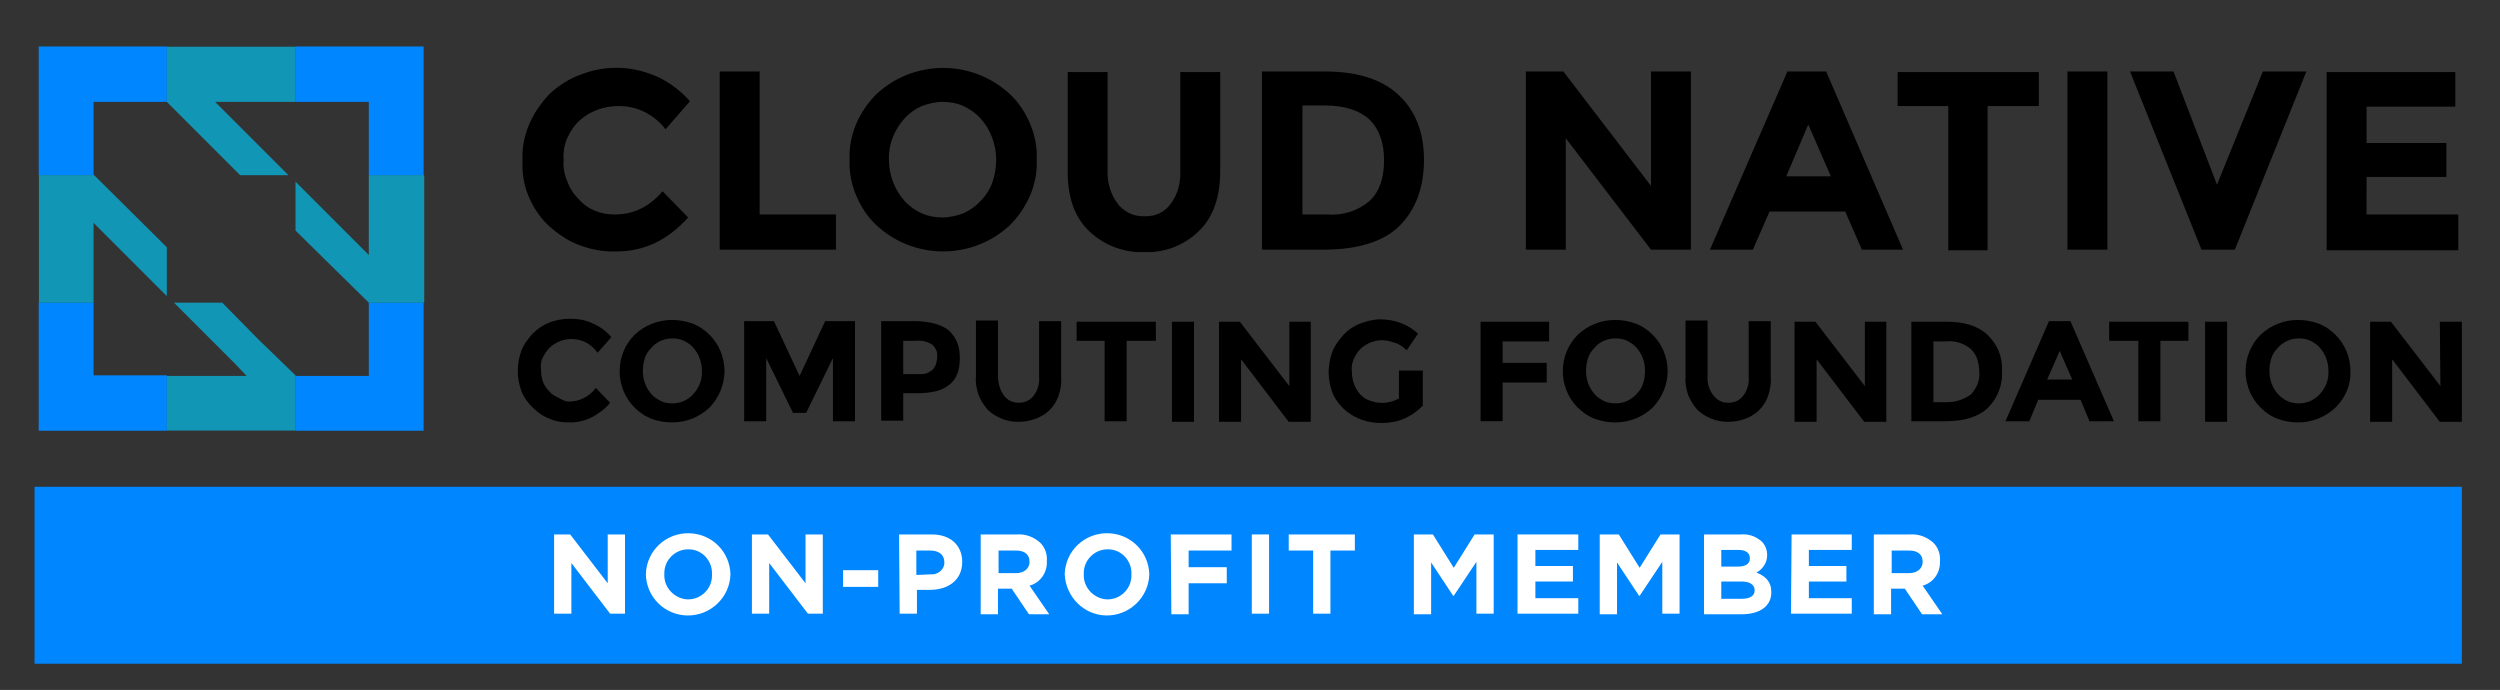 <?xml version="1.0" encoding="utf-8"?>
<!-- Generator: Adobe Illustrator 26.1.0, SVG Export Plug-In . SVG Version: 6.00 Build 0)  -->
<svg version="1.1" id="Layer_1" xmlns="http://www.w3.org/2000/svg" xmlns:xlink="http://www.w3.org/1999/xlink" x="0px" y="0px"
	 viewBox="0 0 419.6 115.8" style="enable-background:new 0 0 419.6 115.8;" xml:space="preserve">
<rect x="0" y="0" width="419.6" height="115.8" fill="#333333" stroke="none"/>
<style type="text/css">
	.st0{fill:#0086FF;}
	.st1{fill:#FFFFFF;}
	.st2{clip-path:url(#SVGID_00000096771646199870827360000015577920800667663494_);}
	.st3{opacity:0.8;}
	.st4{opacity:0.8;fill:#00CEFF;enable-background:new    ;}
</style>
<rect x="5.8" y="81.7" class="st0" width="407.4" height="29.7"/>
<path class="st1" d="M93,89.7h2.7l6.3,8.2v-8.2h2.9V103h-2.5l-6.5-8.5v8.5H93V89.7z"/>
<path class="st1" d="M108.4,96.4L108.4,96.4c0.1-4,3.4-7,7.3-6.9c3.8,0.1,6.8,3.1,6.9,6.9v0c-0.1,3.9-3.4,7-7.3,6.9
	C111.5,103.2,108.5,100.2,108.4,96.4z M119.5,96.4L119.5,96.4c0.1-2.3-1.7-4.2-3.9-4.2c0,0-0.1,0-0.1,0c-2.2,0-4,1.8-4,4
	c0,0.1,0,0.1,0,0.2v0c-0.1,2.2,1.7,4.1,3.9,4.2c0,0,0.1,0,0.1,0c2.2,0,4-1.8,4-4C119.5,96.5,119.5,96.5,119.5,96.4L119.5,96.4z"/>
<path class="st1" d="M126.2,89.7h2.7l6.3,8.2v-8.2h2.9V103h-2.5l-6.5-8.5v8.5h-2.9L126.2,89.7z"/>
<path class="st1" d="M141.5,95.7h5.9v2.8h-5.9V95.7z"/>
<path class="st1" d="M150.9,89.7h5.5c3.2,0,5.1,1.9,5.1,4.6v0c0,3.1-2.4,4.7-5.4,4.7h-2.2v4h-2.9L150.9,89.7z M156.2,96.4
	c1.1,0.1,2.2-0.7,2.3-1.8c0-0.1,0-0.2,0-0.2v0c0-1.3-0.9-2-2.4-2h-2.3v4.1L156.2,96.4z"/>
<path class="st1" d="M164.6,89.7h6.1c1.4-0.1,2.8,0.4,3.9,1.4c0.8,0.8,1.2,1.9,1.1,3.1v0c0.1,1.9-1.1,3.6-2.9,4.1l3.3,4.8h-3.4
	l-2.9-4.3h-2.3v4.3h-2.9L164.6,89.7z M170.5,96.2c1.4,0,2.3-0.8,2.3-1.9v0c0-1.3-0.9-1.9-2.3-1.9h-2.9v3.8L170.5,96.2z"/>
<path class="st1" d="M178.7,96.4L178.7,96.4c0.1-4,3.4-7,7.3-6.9c3.8,0.1,6.8,3.1,6.9,6.9v0c-0.1,3.9-3.4,7-7.3,6.9
	C181.9,103.2,178.9,100.2,178.7,96.4z M189.9,96.4L189.9,96.4c0.1-2.3-1.7-4.2-3.9-4.2c0,0-0.1,0-0.1,0c-2.2,0-4,1.8-4,4
	c0,0.1,0,0.1,0,0.2v0c-0.1,2.2,1.7,4.1,3.9,4.2c0,0,0.1,0,0.1,0c2.2,0,4-1.8,4-4C189.9,96.5,189.9,96.5,189.9,96.4L189.9,96.4z"/>
<path class="st1" d="M196.5,89.7h10.2v2.7h-7.2v2.8h6.4v2.7h-6.4v5.2h-2.9L196.5,89.7z"/>
<path class="st1" d="M210.1,89.7h2.9V103h-2.9V89.7z"/>
<path class="st1" d="M220.4,92.4h-4.1v-2.7h11.1v2.7h-4.1V103h-2.9V92.4z"/>
<path class="st1" d="M237.3,89.7h3.2l3.5,5.6l3.5-5.6h3.2V103h-2.9v-8.7L244,100h-0.1l-3.7-5.6v8.7h-2.9L237.3,89.7z"/>
<path class="st1" d="M254.8,89.7h10.1v2.6h-7.2V95h6.3v2.6h-6.3v2.8h7.2v2.6h-10.2V89.7z"/>
<path class="st1" d="M268.5,89.7h3.2l3.5,5.6l3.5-5.6h3.2V103H279v-8.7l-3.8,5.7h-0.1l-3.7-5.6v8.7h-2.9L268.5,89.7z"/>
<path class="st1" d="M286,89.7h6.2c1.3-0.1,2.5,0.3,3.5,1.2c0.6,0.6,0.9,1.4,0.9,2.3v0c0,1.2-0.7,2.3-1.8,2.9
	c1.5,0.6,2.5,1.5,2.5,3.3v0c0,2.4-2,3.7-5,3.7H286L286,89.7z M291.6,95.1c1.3,0,2.1-0.4,2.1-1.4v0c0-0.9-0.7-1.4-1.9-1.4h-2.9v2.8
	L291.6,95.1z M292.4,100.5c1.3,0,2.1-0.5,2.1-1.4v0c0-0.9-0.7-1.5-2.2-1.5h-3.4v2.9L292.4,100.5z"/>
<path class="st1" d="M300.7,89.7h10.1v2.6h-7.2V95h6.3v2.6h-6.3v2.8h7.2v2.6h-10.2L300.7,89.7z"/>
<path class="st1" d="M314.5,89.7h6.1c1.4-0.1,2.8,0.4,3.9,1.4c0.8,0.8,1.2,1.9,1.1,3.1v0c0.1,1.9-1.1,3.6-2.9,4.1l3.3,4.8h-3.4
	l-2.9-4.3h-2.3v4.3h-2.9V89.7z M320.4,96.2c1.4,0,2.3-0.8,2.3-1.9v0c0-1.3-0.9-1.9-2.3-1.9h-2.9v3.8L320.4,96.2z"/>
<g>
	<g>
		<defs>
			<rect id="SVGID_1_" x="6.5" y="7.8" width="406.7" height="64.5"/>
		</defs>
		<clipPath id="SVGID_00000071523651148875054250000012453059875429151624_">
			<use xlink:href="#SVGID_1_"  style="overflow:visible;"/>
		</clipPath>
		<g style="clip-path:url(#SVGID_00000071523651148875054250000012453059875429151624_);">
			<path d="M103.1,36c1.6,0,3.1-0.3,4.5-1c1.4-0.7,2.6-1.7,3.6-2.9l4.3,4.4c-3.4,3.8-7.4,5.7-12,5.7c-2.1,0.1-4.2-0.3-6.1-1
				c-2-0.7-3.7-1.9-5.3-3.3c-1.5-1.4-2.6-3.1-3.4-5c-0.8-1.9-1.1-3.9-1-6c-0.1-2.1,0.3-4.1,1.1-6c0.8-1.9,2-3.6,3.4-5.1
				c1.6-1.5,3.5-2.7,5.6-3.4c2.1-0.8,4.3-1.1,6.5-1c2.2,0.1,4.3,0.7,6.3,1.6c2,1,3.7,2.3,5.2,4l-4.1,4.7c-0.9-1.2-2.1-2.2-3.5-2.9
				c-1.4-0.7-2.9-1-4.4-1c-2.4,0-4.7,0.8-6.5,2.4c-0.9,0.8-1.6,1.9-2.1,3c-0.5,1.1-0.7,2.4-0.6,3.6c-0.1,1.2,0.1,2.5,0.6,3.6
				c0.4,1.2,1.1,2.2,2,3.1C98.7,35.2,100.9,36,103.1,36z M120.8,41.9V12h6.7v24h12.8v5.9H120.8z M169.5,37.8c-3,2.8-7,4.4-11.2,4.4
				s-8.2-1.6-11.2-4.4c-1.5-1.4-2.6-3.1-3.4-5c-0.8-1.9-1.2-3.9-1.1-6c-0.1-2,0.3-4.1,1.1-6c0.8-1.9,2-3.6,3.4-5
				c3-2.8,7-4.4,11.2-4.4s8.2,1.6,11.2,4.4c1.5,1.4,2.6,3.1,3.4,5c0.8,1.9,1.2,3.9,1.1,6c0.1,2-0.3,4.1-1.1,6
				C172.1,34.6,171,36.3,169.5,37.8z M167.2,26.8c0-2.5-0.9-5-2.6-6.9c-0.8-0.9-1.8-1.6-2.9-2.1c-1.1-0.5-2.3-0.7-3.5-0.7
				c-1.2,0-2.4,0.3-3.5,0.7c-1.1,0.5-2.1,1.2-2.9,2.1c-1.7,1.9-2.7,4.3-2.6,6.9c0,2.5,0.9,5,2.6,6.9c0.8,0.9,1.8,1.6,2.9,2.1
				c1.1,0.5,2.3,0.7,3.5,0.7c1.2,0,2.4-0.3,3.5-0.7c1.1-0.5,2.1-1.2,2.9-2.1c0.9-0.9,1.6-2,2-3.2C167,29.3,167.2,28,167.2,26.8z
				 M187.6,34.2c0.5,0.7,1.2,1.2,2,1.6c0.8,0.4,1.7,0.5,2.5,0.5c0.9,0,1.7-0.1,2.5-0.5c0.8-0.4,1.4-0.9,1.9-1.6
				c1.2-1.6,1.7-3.6,1.6-5.6V12.1h6.7v16.7c0,4.3-1.2,7.7-3.6,10c-1.2,1.2-2.7,2.1-4.2,2.7c-1.6,0.6-3.3,0.9-4.9,0.8
				c-1.7,0.1-3.4-0.2-5-0.8c-1.6-0.6-3-1.5-4.3-2.7c-2.4-2.3-3.6-5.6-3.6-10V12.1h6.7v16.5C185.8,30.6,186.4,32.6,187.6,34.2z
				 M234.7,15.9c2.8,2.6,4.3,6.2,4.3,10.9s-1.4,8.4-4.1,11.1c-2.7,2.7-7.1,4-12.7,4h-10.4V12h10.6C227.8,12,231.9,13.3,234.7,15.9z
				 M229.9,33.7c1.6-1.5,2.4-3.8,2.4-6.8c0-2.9-0.8-5.2-2.4-6.8c-1.6-1.5-4.1-2.4-7.6-2.4h-3.7V36h4.2
				C225.4,36.2,227.9,35.4,229.9,33.7z M277.1,12h6.7v29.9h-6.7l-14.3-18.7v18.7h-6.7V12h6.3l14.7,19.2V12z M312.5,41.9l-2.8-6.4
				H297l-2.8,6.4h-7.2L300,12h6.5l12.9,29.9H312.5z M303.5,20.9l-3.7,8.7h7.5L303.5,20.9z M333.6,17.8V42H327V17.8h-8.5v-5.7h23.7
				v5.7H333.6z M347,12h6.7v29.9H347V12z M372.1,31l7.7-19h7.3l-12,29.9h-5.6l-12-29.9h7.3L372.1,31z M412.1,12v5.9h-14.9v6.1h13.4
				v5.7h-13.4V36h15.4V42h-22.1V12.1h21.6V12z M95.5,67.4c0.9,0,1.7-0.2,2.5-0.6c0.8-0.4,1.5-1,2-1.7l2.4,2.5c-0.8,1-1.9,1.8-3,2.4
				c-1.2,0.6-2.4,0.9-3.7,0.9c-1.2,0-2.3-0.1-3.4-0.6c-1.1-0.4-2.1-1.1-2.9-1.9c-0.8-0.8-1.5-1.7-1.9-2.8c-0.4-1.1-0.6-2.2-0.6-3.3
				c0-1.2,0.2-2.3,0.6-3.4c0.4-1.1,1.1-2,1.9-2.9c0.8-0.8,1.8-1.5,2.9-1.9c1.1-0.4,2.2-0.6,3.4-0.6c1.3,0,2.6,0.2,3.8,0.8
				c1.2,0.5,2.3,1.3,3.1,2.3l-2.3,2.6c-0.5-0.7-1.2-1.3-1.9-1.7c-0.8-0.4-1.6-0.6-2.5-0.6c-1.3,0-2.6,0.5-3.6,1.4
				c-0.5,0.5-0.9,1.1-1.2,1.7c-0.3,0.6-0.4,1.3-0.3,2c0,0.7,0.1,1.4,0.3,2c0.2,0.6,0.6,1.2,1.1,1.7c0.4,0.5,1,0.8,1.6,1.1
				S94.8,67.4,95.5,67.4z M119.1,68.4c-1.7,1.6-3.9,2.5-6.3,2.5c-1.2,0-2.3-0.2-3.4-0.6c-1.1-0.4-2.1-1.1-2.9-1.9
				c-1.6-1.6-2.5-3.8-2.5-6.1c0-2.3,0.9-4.5,2.5-6.1c1.7-1.6,3.9-2.5,6.3-2.5c1.2,0,2.3,0.2,3.4,0.6c1.1,0.4,2.1,1.1,2.9,1.9
				c1.6,1.6,2.5,3.8,2.5,6.1C121.6,64.5,120.7,66.7,119.1,68.4z M117.8,62.2c0-1.4-0.5-2.8-1.4-3.8c-0.4-0.5-1-0.9-1.6-1.2
				c-0.6-0.3-1.3-0.4-1.9-0.4c-0.7,0-1.3,0.1-2,0.4c-0.6,0.3-1.2,0.7-1.6,1.2c-0.5,0.5-0.9,1.1-1.1,1.8c-0.2,0.7-0.3,1.4-0.3,2.1
				c0,1.4,0.5,2.8,1.4,3.8c0.4,0.5,1,0.9,1.6,1.2c0.6,0.3,1.3,0.4,1.9,0.4c0.7,0,1.3-0.1,2-0.4c0.6-0.3,1.2-0.7,1.6-1.2
				C117.4,65,117.9,63.6,117.8,62.2z M139.8,60.1l-4.5,9.2h-2.2l-4.5-9.2v10.6h-3.7V53.9h5l4.3,9.2l4.3-9.2h5v16.8h-3.7V60.1z
				 M159.3,55.5c0.6,0.6,1.1,1.3,1.4,2.1c0.3,0.8,0.4,1.7,0.4,2.5c0,2.1-0.6,3.6-1.8,4.5c-1.2,1-3,1.4-5.5,1.4h-2.2v4.6h-3.7V53.9h6
				C156.3,54,158.1,54.5,159.3,55.5z M156.6,62c0.5-0.6,0.7-1.4,0.7-2.2c0-0.4,0-0.8-0.2-1.1c-0.2-0.4-0.4-0.7-0.7-0.9
				c-0.8-0.5-1.8-0.7-2.7-0.6h-2.1v5.6h2.5c0.5,0,0.9,0,1.3-0.1C155.8,62.6,156.2,62.3,156.6,62z M168.5,66.4
				c0.3,0.4,0.7,0.7,1.1,0.9c0.4,0.2,0.9,0.3,1.4,0.3c0.5,0,1-0.1,1.4-0.3c0.4-0.2,0.8-0.5,1.1-0.9c0.7-0.9,1-2.1,0.9-3.2v-9.3h3.7
				v9.4c0.1,1-0.1,2.1-0.4,3c-0.3,1-0.9,1.9-1.6,2.6c-1.4,1.3-3.3,1.9-5.2,1.9c-1.9,0-3.7-0.7-5.1-2c-0.7-0.8-1.2-1.6-1.6-2.6
				c-0.3-1-0.5-2-0.4-3v-9.4h3.7V63C167.5,64.2,167.8,65.4,168.5,66.4z M189.1,57.2v13.5h-3.7V57.2h-4.7V54H194v3.2H189.1z
				 M196.7,54h3.7v16.8h-3.7V54z M216.3,54h3.7v16.8h-3.7l-8-10.5v10.5h-3.7V54h3.5l8.3,10.8V54H216.3z M235.1,62.2h3.7v5.9
				c-0.9,0.9-2,1.7-3.2,2.2c-1.2,0.5-2.5,0.7-3.8,0.7c-2.3,0-4.6-0.8-6.3-2.4c-0.8-0.8-1.5-1.7-1.9-2.8c-0.4-1.1-0.6-2.2-0.6-3.3
				c0-1.1,0.2-2.3,0.6-3.4c0.4-1.1,1.1-2,1.9-2.9s1.8-1.5,2.8-1.9c1.1-0.4,2.2-0.7,3.4-0.7c2.3,0,4.6,0.8,6.3,2.4l-1.9,2.8
				c-0.6-0.6-1.3-1.1-2.1-1.3c-0.6-0.2-1.3-0.4-2-0.4c-1.3,0-2.6,0.5-3.6,1.4c-0.5,0.5-0.9,1.1-1.2,1.8c-0.3,0.7-0.4,1.4-0.3,2.1
				c0,1.4,0.5,2.8,1.4,3.8c0.4,0.4,0.9,0.8,1.5,1s1.2,0.4,1.8,0.4c1.1,0.1,2.2-0.2,3.2-0.7v-4.7H235.1z M260,54v3.3h-7.8v3.6h7.4
				v3.3h-7.4v6.5h-3.7V54H260z M277.4,68.4c-1.7,1.6-3.9,2.5-6.3,2.5c-1.2,0-2.3-0.2-3.4-0.6s-2.1-1.1-2.9-1.9
				c-1.6-1.6-2.5-3.8-2.5-6.1c0-2.3,0.9-4.5,2.5-6.1c1.7-1.6,3.9-2.5,6.3-2.5c1.2,0,2.3,0.2,3.4,0.6c1.1,0.4,2.1,1.1,2.9,1.9
				c1.6,1.6,2.5,3.8,2.5,6.1C279.9,64.5,279,66.7,277.4,68.4z M276.1,62.2c0-1.4-0.5-2.8-1.4-3.8c-0.4-0.5-1-0.9-1.6-1.2
				c-0.6-0.3-1.3-0.4-1.9-0.4c-0.7,0-1.3,0.1-2,0.4s-1.2,0.7-1.6,1.2c-0.5,0.5-0.9,1.1-1.1,1.8c-0.2,0.7-0.3,1.4-0.3,2.1
				c0,1.4,0.5,2.8,1.4,3.8c0.4,0.5,1,0.9,1.6,1.2c0.6,0.3,1.3,0.4,1.9,0.4c0.7,0,1.3-0.1,2-0.4c0.6-0.3,1.2-0.7,1.6-1.2
				c0.5-0.5,0.9-1.1,1.1-1.8C276,63.6,276.1,62.9,276.1,62.2z M287.6,66.4c0.3,0.4,0.7,0.7,1.1,0.9c0.4,0.2,0.9,0.3,1.4,0.3
				s1-0.1,1.4-0.3c0.4-0.2,0.8-0.5,1.1-0.9c0.7-0.9,1-2.1,0.9-3.2v-9.3h3.7v9.4c0.1,1-0.1,2.1-0.4,3c-0.3,1-0.9,1.9-1.6,2.6
				c-1.4,1.3-3.3,1.9-5.2,1.9c-1.9,0-3.7-0.7-5.1-2c-0.7-0.8-1.2-1.6-1.6-2.6c-0.3-1-0.5-2-0.4-3v-9.4h3.7V63
				C286.5,64.2,286.8,65.4,287.6,66.4z M312.9,54h3.7v16.8h-3.7l-8-10.5v10.5h-3.7V54h3.5l8.3,10.8V54H312.9z M333.6,56.2
				c0.8,0.8,1.5,1.8,1.9,2.8c0.4,1.1,0.6,2.2,0.5,3.3c0.1,1.1-0.1,2.3-0.5,3.3c-0.4,1.1-1,2-1.8,2.8c-1.5,1.5-3.9,2.3-7.2,2.3h-5.7
				V54h5.9C329.7,54,332,54.7,333.6,56.2z M330.8,66.2c0.5-0.5,0.8-1.1,1.1-1.7c0.2-0.6,0.4-1.3,0.3-2c0-0.7-0.1-1.4-0.3-2.1
				c-0.2-0.7-0.6-1.3-1.1-1.8c-0.6-0.5-1.3-0.9-2-1.1c-0.7-0.2-1.5-0.3-2.2-0.2h-2.1v10.2h2.4C328.3,67.5,329.7,67,330.8,66.2z
				 M350.7,70.7l-1.5-3.6h-7.1l-1.5,3.6h-4l7.3-16.8h3.6l7.3,16.8H350.7z M345.7,58.9l-2.1,4.8h4.2L345.7,58.9z M362.6,57.2v13.5
				h-3.7V57.2H354V54h13.3v3.2H362.6z M370.1,54h3.7v16.8h-3.7V54z M392,68.4c-1.7,1.6-3.9,2.5-6.3,2.5c-1.2,0-2.3-0.2-3.4-0.6
				s-2.1-1.1-2.9-1.9c-1.6-1.6-2.5-3.8-2.5-6.1c0-2.3,0.9-4.5,2.5-6.1c1.7-1.6,3.9-2.5,6.3-2.5c1.2,0,2.3,0.2,3.4,0.6
				c1.1,0.4,2.1,1.1,2.9,1.9c1.6,1.6,2.5,3.8,2.5,6.1C394.6,64.5,393.7,66.7,392,68.4z M390.8,62.2c0-1.4-0.5-2.8-1.4-3.8
				c-0.4-0.5-1-0.9-1.6-1.2c-0.6-0.3-1.3-0.4-1.9-0.4c-0.7,0-1.3,0.1-2,0.4c-0.6,0.3-1.2,0.7-1.6,1.2c-0.5,0.5-0.9,1.1-1.1,1.8
				c-0.2,0.7-0.3,1.4-0.3,2.1c0,1.4,0.5,2.8,1.4,3.8c0.4,0.5,1,0.9,1.6,1.2c0.6,0.3,1.3,0.4,1.9,0.4c0.7,0,1.3-0.1,2-0.4
				c0.6-0.3,1.2-0.7,1.6-1.2C390.4,65,390.9,63.6,390.8,62.2z M409.5,54h3.7v16.8h-3.7l-8-10.5v10.5h-3.7V54h3.5l8.3,10.8L409.5,54z
				"/>
			<path class="st0" d="M15.7,50.8H6.5v21.5H28v-9.3H15.7V50.8z M61.9,50.9v12.2H49.6v9.3h21.5V50.8h-9.3L61.9,50.9z M6.5,29.4h9.3
				l-0.1-0.1V17.1H28V7.8H6.5V29.4z M49.6,7.8v9.3h12.3v12.3h9.2V7.8H49.6z"/>
			<g class="st3">
				<path class="st4" d="M48.4,29.4L36.1,17.1h13.5V7.8H28v9.3l12.3,12.3H48.4z M37.3,50.8h-8.1L39.4,61l2,2.1H28v9.3h21.6V63
					l-6.2-6L37.3,50.8z M61.9,29.4v13.4l-2.1-2.1L49.6,30.5v8.2l6.1,6l6.2,6.1h9.3V29.4H61.9z M28,41.5L15.8,29.4H6.5v21.4h9.2V37.4
					L28,49.7V41.5z"/>
			</g>
		</g>
	</g>
</g>
</svg>

